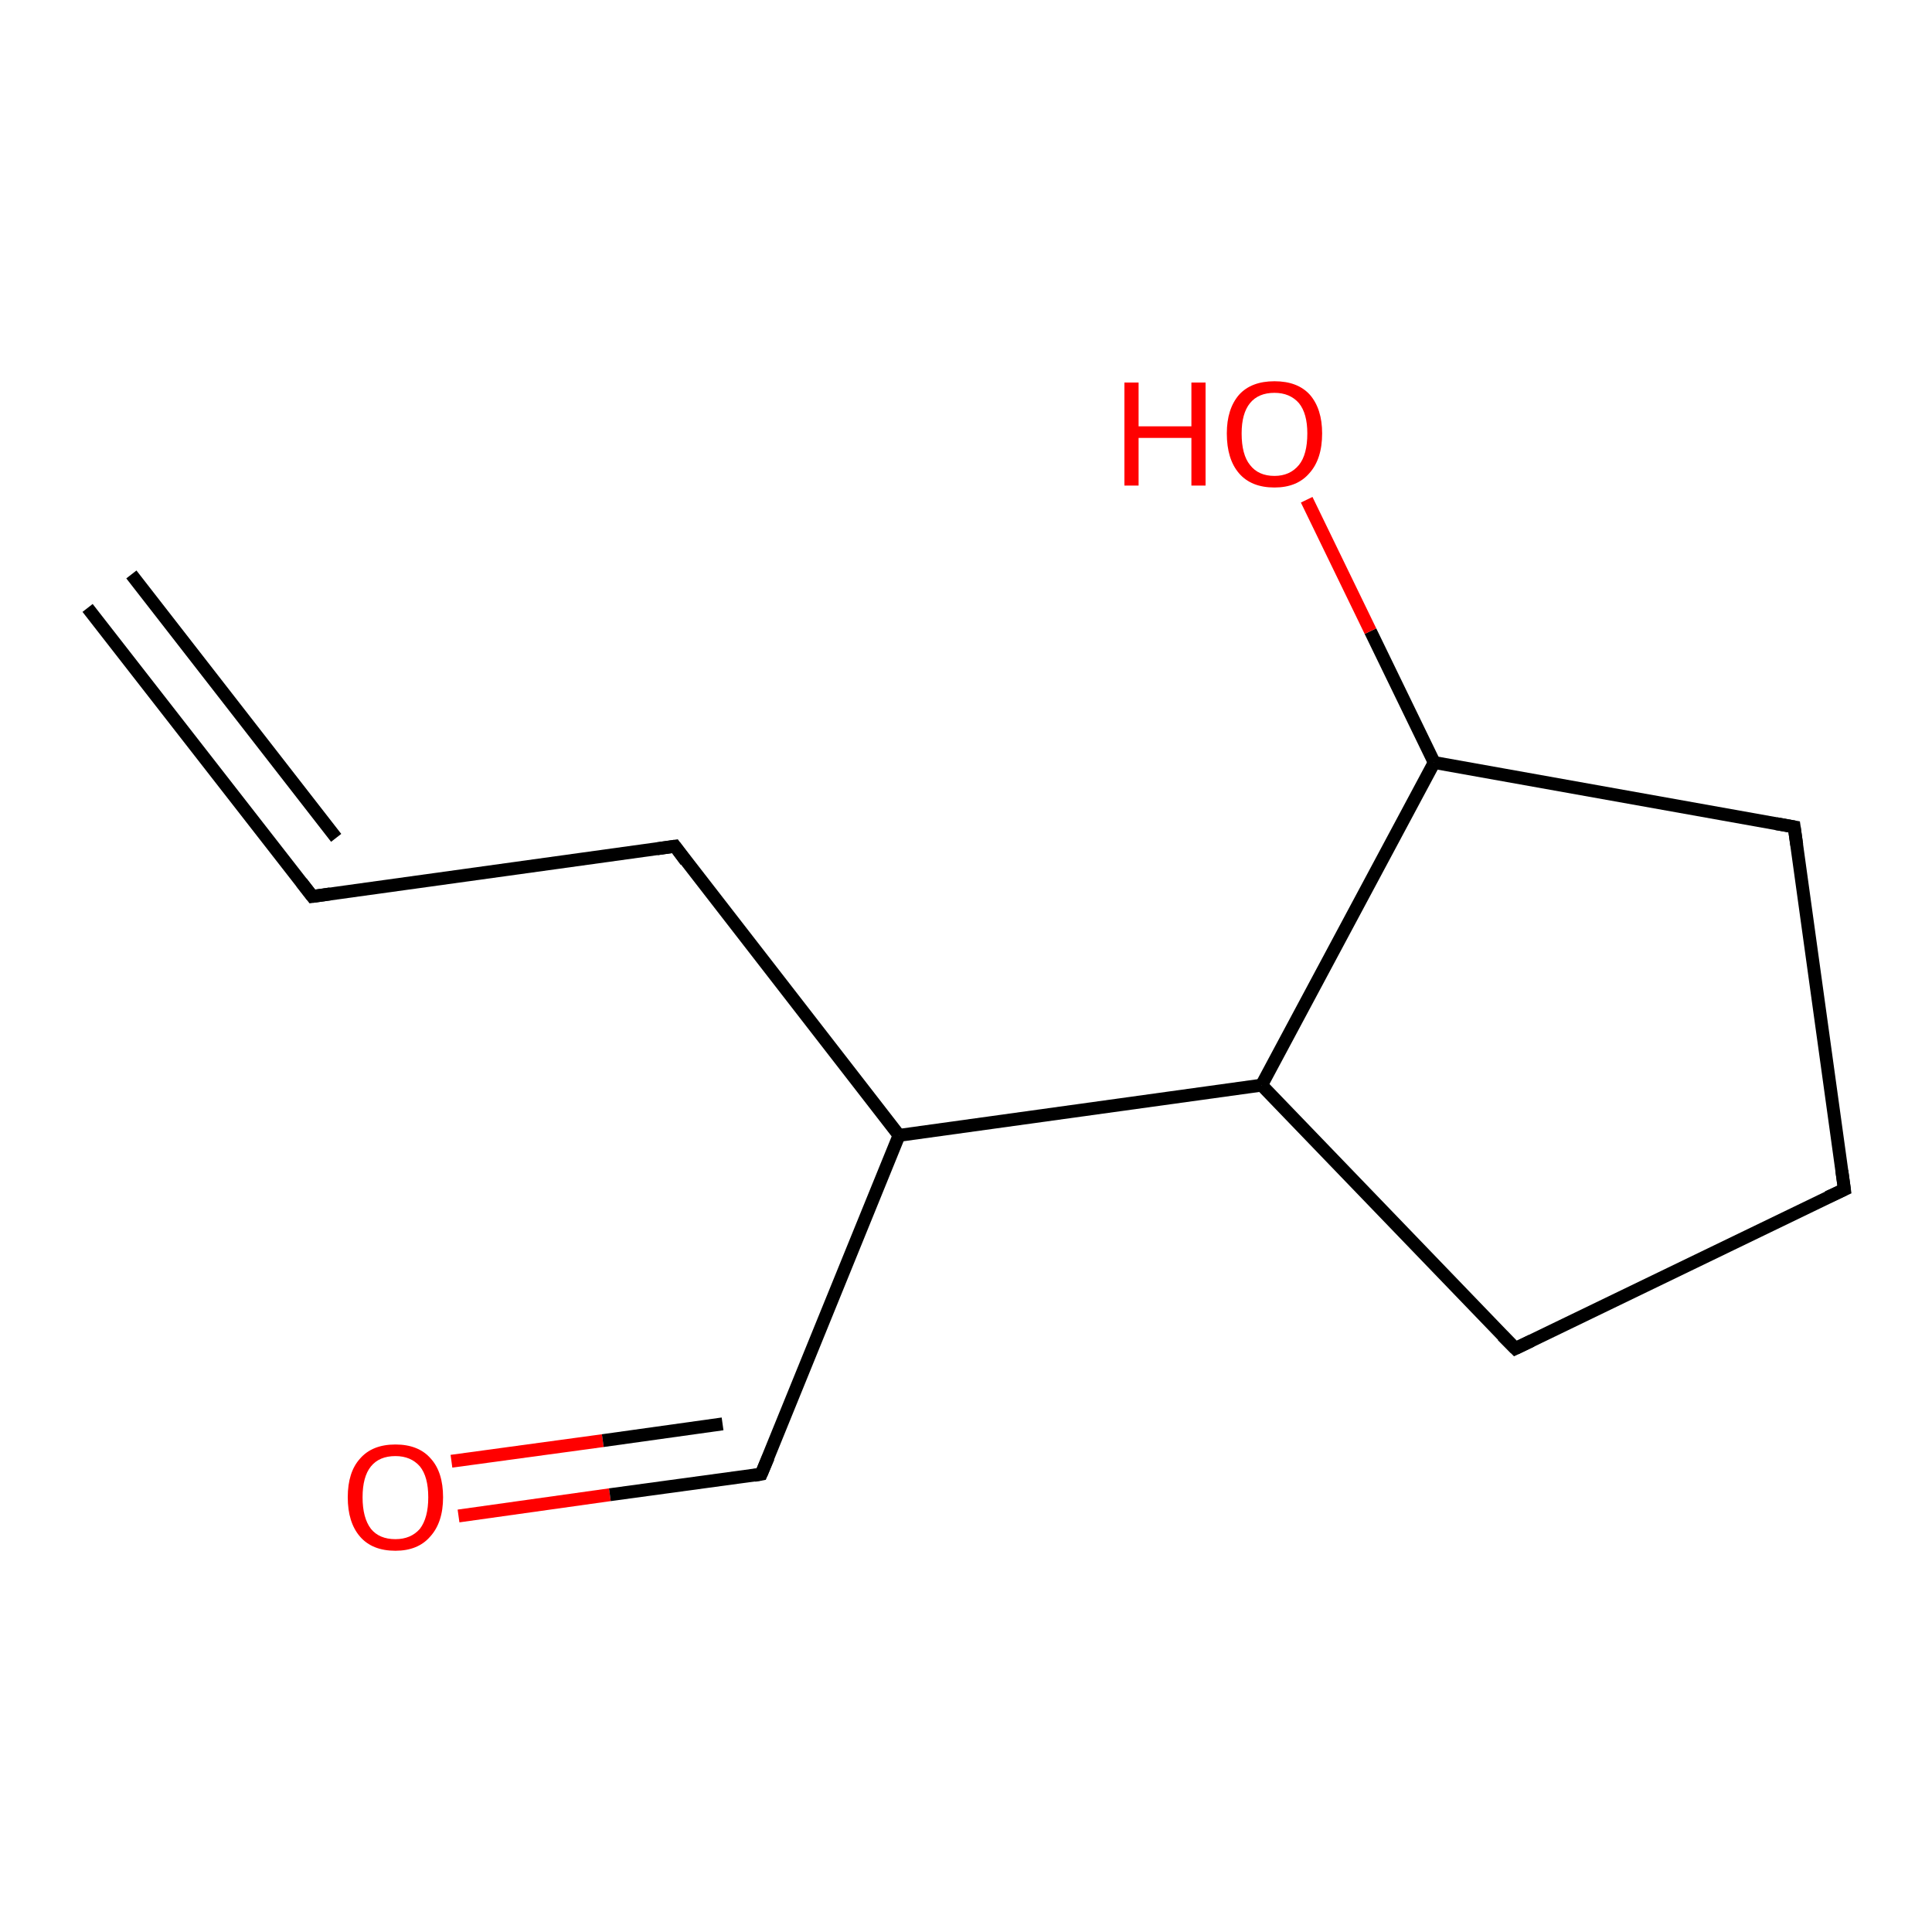 <?xml version='1.0' encoding='iso-8859-1'?>
<svg version='1.1' baseProfile='full'
              xmlns='http://www.w3.org/2000/svg'
                      xmlns:rdkit='http://www.rdkit.org/xml'
                      xmlns:xlink='http://www.w3.org/1999/xlink'
                  xml:space='preserve'
width='300px' height='300px' viewBox='0 0 300 300'>
<!-- END OF HEADER -->
<rect style='opacity:1.0;fill:#FFFFFF;stroke:none' width='300.0' height='300.0' x='0.0' y='0.0'> </rect>
<path class='bond-0 atom-0 atom-1' d='M 71.2,235.4 L 94.7,232.1' style='fill:none;fill-rule:evenodd;stroke:#FF0000;stroke-width:2.0px;stroke-linecap:butt;stroke-linejoin:miter;stroke-opacity:1' />
<path class='bond-0 atom-0 atom-1' d='M 94.7,232.1 L 118.2,228.9' style='fill:none;fill-rule:evenodd;stroke:#000000;stroke-width:2.0px;stroke-linecap:butt;stroke-linejoin:miter;stroke-opacity:1' />
<path class='bond-0 atom-0 atom-1' d='M 70.1,226.9 L 93.6,223.7' style='fill:none;fill-rule:evenodd;stroke:#FF0000;stroke-width:2.0px;stroke-linecap:butt;stroke-linejoin:miter;stroke-opacity:1' />
<path class='bond-0 atom-0 atom-1' d='M 93.6,223.7 L 112.2,221.1' style='fill:none;fill-rule:evenodd;stroke:#000000;stroke-width:2.0px;stroke-linecap:butt;stroke-linejoin:miter;stroke-opacity:1' />
<path class='bond-1 atom-1 atom-2' d='M 118.2,228.9 L 139.6,176.3' style='fill:none;fill-rule:evenodd;stroke:#000000;stroke-width:2.0px;stroke-linecap:butt;stroke-linejoin:miter;stroke-opacity:1' />
<path class='bond-2 atom-2 atom-3' d='M 139.6,176.3 L 104.8,131.4' style='fill:none;fill-rule:evenodd;stroke:#000000;stroke-width:2.0px;stroke-linecap:butt;stroke-linejoin:miter;stroke-opacity:1' />
<path class='bond-3 atom-3 atom-4' d='M 104.8,131.4 L 48.5,139.2' style='fill:none;fill-rule:evenodd;stroke:#000000;stroke-width:2.0px;stroke-linecap:butt;stroke-linejoin:miter;stroke-opacity:1' />
<path class='bond-4 atom-4 atom-5' d='M 48.5,139.2 L 13.6,94.4' style='fill:none;fill-rule:evenodd;stroke:#000000;stroke-width:2.0px;stroke-linecap:butt;stroke-linejoin:miter;stroke-opacity:1' />
<path class='bond-4 atom-4 atom-5' d='M 52.2,130.1 L 20.4,89.2' style='fill:none;fill-rule:evenodd;stroke:#000000;stroke-width:2.0px;stroke-linecap:butt;stroke-linejoin:miter;stroke-opacity:1' />
<path class='bond-5 atom-2 atom-6' d='M 139.6,176.3 L 195.9,168.5' style='fill:none;fill-rule:evenodd;stroke:#000000;stroke-width:2.0px;stroke-linecap:butt;stroke-linejoin:miter;stroke-opacity:1' />
<path class='bond-6 atom-6 atom-7' d='M 195.9,168.5 L 235.3,209.4' style='fill:none;fill-rule:evenodd;stroke:#000000;stroke-width:2.0px;stroke-linecap:butt;stroke-linejoin:miter;stroke-opacity:1' />
<path class='bond-7 atom-7 atom-8' d='M 235.3,209.4 L 286.4,184.7' style='fill:none;fill-rule:evenodd;stroke:#000000;stroke-width:2.0px;stroke-linecap:butt;stroke-linejoin:miter;stroke-opacity:1' />
<path class='bond-8 atom-8 atom-9' d='M 286.4,184.7 L 278.6,128.4' style='fill:none;fill-rule:evenodd;stroke:#000000;stroke-width:2.0px;stroke-linecap:butt;stroke-linejoin:miter;stroke-opacity:1' />
<path class='bond-9 atom-9 atom-10' d='M 278.6,128.4 L 222.7,118.4' style='fill:none;fill-rule:evenodd;stroke:#000000;stroke-width:2.0px;stroke-linecap:butt;stroke-linejoin:miter;stroke-opacity:1' />
<path class='bond-10 atom-10 atom-11' d='M 222.7,118.4 L 212.8,98.0' style='fill:none;fill-rule:evenodd;stroke:#000000;stroke-width:2.0px;stroke-linecap:butt;stroke-linejoin:miter;stroke-opacity:1' />
<path class='bond-10 atom-10 atom-11' d='M 212.8,98.0 L 202.9,77.6' style='fill:none;fill-rule:evenodd;stroke:#FF0000;stroke-width:2.0px;stroke-linecap:butt;stroke-linejoin:miter;stroke-opacity:1' />
<path class='bond-11 atom-10 atom-6' d='M 222.7,118.4 L 195.9,168.5' style='fill:none;fill-rule:evenodd;stroke:#000000;stroke-width:2.0px;stroke-linecap:butt;stroke-linejoin:miter;stroke-opacity:1' />
<path d='M 117.1,229.1 L 118.2,228.9 L 119.3,226.3' style='fill:none;stroke:#000000;stroke-width:2.0px;stroke-linecap:butt;stroke-linejoin:miter;stroke-opacity:1;' />
<path d='M 106.5,133.7 L 104.8,131.4 L 102.0,131.8' style='fill:none;stroke:#000000;stroke-width:2.0px;stroke-linecap:butt;stroke-linejoin:miter;stroke-opacity:1;' />
<path d='M 51.3,138.8 L 48.5,139.2 L 46.8,137.0' style='fill:none;stroke:#000000;stroke-width:2.0px;stroke-linecap:butt;stroke-linejoin:miter;stroke-opacity:1;' />
<path d='M 233.3,207.4 L 235.3,209.4 L 237.8,208.2' style='fill:none;stroke:#000000;stroke-width:2.0px;stroke-linecap:butt;stroke-linejoin:miter;stroke-opacity:1;' />
<path d='M 283.8,185.9 L 286.4,184.7 L 286.0,181.8' style='fill:none;stroke:#000000;stroke-width:2.0px;stroke-linecap:butt;stroke-linejoin:miter;stroke-opacity:1;' />
<path d='M 279.0,131.2 L 278.6,128.4 L 275.8,127.9' style='fill:none;stroke:#000000;stroke-width:2.0px;stroke-linecap:butt;stroke-linejoin:miter;stroke-opacity:1;' />
<path class='atom-0' d='M 54.0 232.5
Q 54.0 228.6, 55.9 226.5
Q 57.8 224.3, 61.4 224.3
Q 65.0 224.3, 66.9 226.5
Q 68.8 228.6, 68.8 232.5
Q 68.8 236.4, 66.8 238.6
Q 64.9 240.8, 61.4 240.8
Q 57.8 240.8, 55.9 238.6
Q 54.0 236.4, 54.0 232.5
M 61.4 239.0
Q 63.8 239.0, 65.2 237.4
Q 66.5 235.7, 66.5 232.5
Q 66.5 229.3, 65.2 227.7
Q 63.8 226.1, 61.4 226.1
Q 58.9 226.1, 57.6 227.7
Q 56.3 229.3, 56.3 232.5
Q 56.3 235.7, 57.6 237.4
Q 58.9 239.0, 61.4 239.0
' fill='#FF0000'/>
<path class='atom-11' d='M 174.6 59.4
L 176.8 59.4
L 176.8 66.2
L 185.0 66.2
L 185.0 59.4
L 187.2 59.4
L 187.2 75.4
L 185.0 75.4
L 185.0 68.0
L 176.8 68.0
L 176.8 75.4
L 174.6 75.4
L 174.6 59.4
' fill='#FF0000'/>
<path class='atom-11' d='M 190.5 67.3
Q 190.5 63.5, 192.4 61.3
Q 194.3 59.2, 197.9 59.2
Q 201.5 59.2, 203.4 61.3
Q 205.3 63.5, 205.3 67.3
Q 205.3 71.3, 203.3 73.5
Q 201.4 75.7, 197.9 75.7
Q 194.3 75.7, 192.4 73.5
Q 190.5 71.3, 190.5 67.3
M 197.9 73.9
Q 200.3 73.9, 201.7 72.2
Q 203.0 70.6, 203.0 67.3
Q 203.0 64.2, 201.7 62.6
Q 200.3 61.0, 197.9 61.0
Q 195.4 61.0, 194.1 62.6
Q 192.8 64.2, 192.8 67.3
Q 192.8 70.6, 194.1 72.2
Q 195.4 73.9, 197.9 73.9
' fill='#FF0000'/>
</svg>
